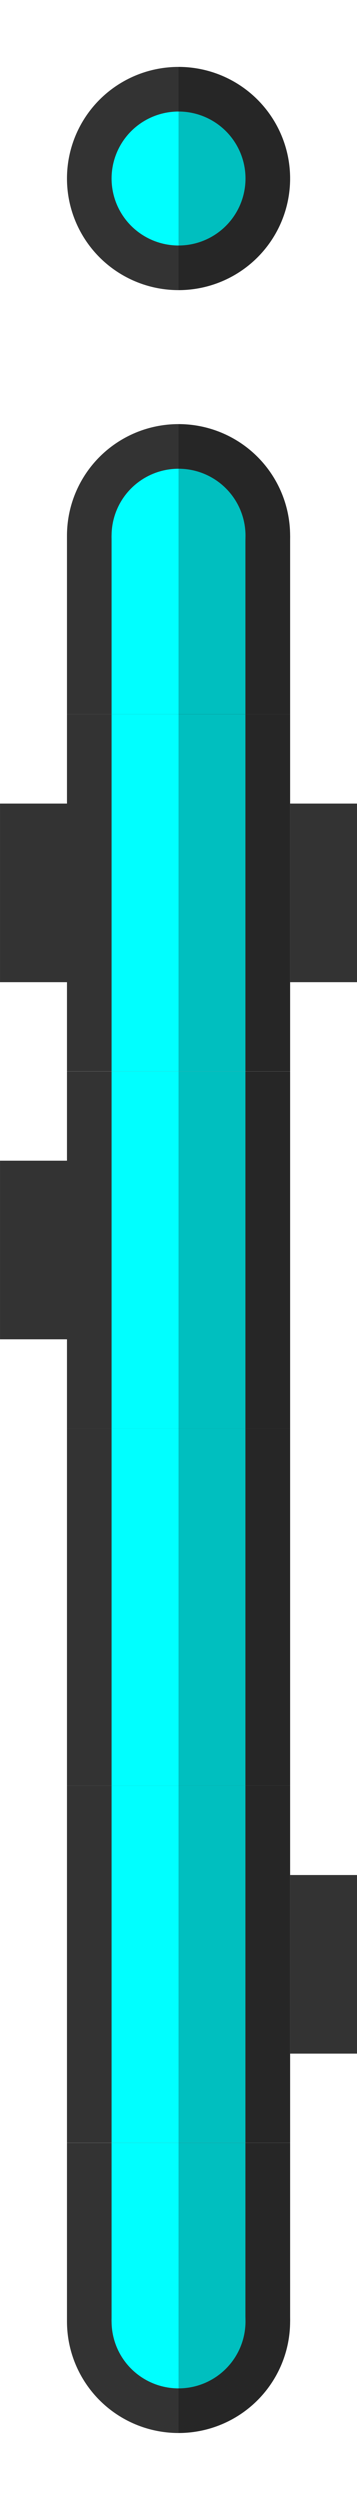 <?xml version="1.0" encoding="UTF-8" standalone="no"?>
<!-- Created with Inkscape (http://www.inkscape.org/) -->

<svg
   xmlns:dc="http://purl.org/dc/elements/1.1/"
   xmlns:cc="http://creativecommons.org/ns#"
   xmlns:rdf="http://www.w3.org/1999/02/22-rdf-syntax-ns#"
   xmlns:svg="http://www.w3.org/2000/svg"
   xmlns="http://www.w3.org/2000/svg"
   xmlns:sodipodi="http://sodipodi.sourceforge.net/DTD/sodipodi-0.dtd"
   xmlns:inkscape="http://www.inkscape.org/namespaces/inkscape"
   width="16"
   height="112"
   viewBox="0 0 4.233 29.633"
   version="1.1"
   id="svg8"
   inkscape:version="0.92.5 (2060ec1f9f, 2020-04-08)"
   sodipodi:docname="Capacitor.svg"
   inkscape:export-filename="Capacitor.png"
   inkscape:export-xdpi="96"
   inkscape:export-ydpi="96">
  <defs
     id="defs2">
    <inkscape:perspective
       sodipodi:type="inkscape:persp3d"
       inkscape:vp_x="0 : 2.1166666 : 1"
       inkscape:vp_y="0 : 999.99996 : 0"
       inkscape:vp_z="4.2333333 : 2.1166666 : 1"
       inkscape:persp3d-origin="2.1166666 : 1.4111111 : 1"
       id="perspective815" />
  </defs>
  <sodipodi:namedview
     id="base"
     pagecolor="#ffffff"
     bordercolor="#666666"
     borderopacity="1.0"
     inkscape:pageopacity="0.0"
     inkscape:pageshadow="2"
     inkscape:zoom="10.9375"
     inkscape:cx="-7.2685714"
     inkscape:cy="56"
     inkscape:document-units="px"
     inkscape:current-layer="layer1"
     showgrid="false"
     units="px"
     inkscape:window-width="2512"
     inkscape:window-height="1411"
     inkscape:window-x="2608"
     inkscape:window-y="0"
     inkscape:window-maximized="1"
     inkscape:snap-bbox="true"
     inkscape:bbox-paths="true"
     inkscape:bbox-nodes="true"
     inkscape:snap-bbox-edge-midpoints="true"
     inkscape:snap-bbox-midpoints="true"
     inkscape:object-paths="true"
     inkscape:snap-intersection-paths="true"
     inkscape:snap-smooth-nodes="true"
     inkscape:snap-midpoints="true"
     inkscape:snap-center="true"
     inkscape:snap-object-midpoints="true"
     inkscape:snap-page="true"
     fit-margin-top="0"
     fit-margin-left="0"
     fit-margin-right="0"
     fit-margin-bottom="0"
     showguides="true"
     inkscape:guide-bbox="true">
    <sodipodi:guide
       position="2.117,21.167"
       orientation="1,0"
       id="guide918"
       inkscape:locked="false" />
    <sodipodi:guide
       position="0,16.933"
       orientation="0,1"
       id="guide922"
       inkscape:locked="false" />
    <sodipodi:guide
       position="0,12.7"
       orientation="0,1"
       id="guide924"
       inkscape:locked="false" />
    <sodipodi:guide
       position="2.5396928e-08,8.467"
       orientation="0,1"
       id="guide926"
       inkscape:locked="false" />
    <sodipodi:guide
       position="0,4.233"
       orientation="0,1"
       id="guide928"
       inkscape:locked="false" />
    <sodipodi:guide
       position="2.117,21.167"
       orientation="0,1"
       id="guide930"
       inkscape:locked="false" />
  </sodipodi:namedview>
  <g
     inkscape:label="Layer 1"
     inkscape:groupmode="layer"
     id="layer1"
     transform="translate(-2.3841858e-7,-267.367)">
    <rect
       style="opacity:1;fill:#333333;fill-opacity:1;stroke:none;stroke-width:0.351;stroke-linecap:butt;stroke-miterlimit:4;stroke-dasharray:none;stroke-opacity:0.519;paint-order:stroke markers fill"
       id="rect964-6"
       width="0.794"
       height="2.117"
       x="1.3481286e-08"
       y="276.892" />
    <rect
       style="opacity:1;fill:#333333;fill-opacity:1;stroke:none;stroke-width:0.351;stroke-linecap:butt;stroke-miterlimit:4;stroke-dasharray:none;stroke-opacity:0.519;paint-order:stroke markers fill"
       id="rect964-6-3"
       width="0.794"
       height="2.117"
       x="3.44"
       y="276.892" />
    <rect
       style="opacity:1;fill:#333333;fill-opacity:1;stroke:none;stroke-width:0.351;stroke-linecap:butt;stroke-miterlimit:4;stroke-dasharray:none;stroke-opacity:0.519;paint-order:stroke markers fill"
       id="rect964"
       width="0.794"
       height="2.117"
       x="3.44"
       y="289.592" />
    <rect
       style="opacity:1;fill:#333333;fill-opacity:1;stroke:none;stroke-width:0.529;stroke-linecap:butt;stroke-miterlimit:4;stroke-dasharray:none;stroke-opacity:0.519;paint-order:stroke markers fill"
       id="rect858-2-2"
       width="2.646"
       height="4.233"
       x="0.794"
       y="288.533" />
    <rect
       style="opacity:1;fill:#00ffff;fill-opacity:1;stroke:none;stroke-width:0.529;stroke-linecap:butt;stroke-miterlimit:4;stroke-dasharray:none;stroke-opacity:0.519;paint-order:stroke markers fill"
       id="rect860-1-7"
       width="1.587"
       height="4.233"
       x="1.323"
       y="288.533" />
    <circle
       style="opacity:1;fill:#333333;fill-opacity:1;stroke:none;stroke-width:0.374;stroke-linecap:butt;stroke-miterlimit:4;stroke-dasharray:none"
       id="path814-3-3-0"
       cx="2.117"
       cy="294.883"
       r="1.323" />
    <rect
       style="opacity:1;fill:#333333;fill-opacity:1;stroke:none;stroke-width:0.374;stroke-linecap:butt;stroke-miterlimit:4;stroke-dasharray:none;stroke-opacity:0.519;paint-order:stroke markers fill"
       id="rect858-9"
       width="2.646"
       height="2.117"
       x="0.794"
       y="292.767" />
    <circle
       style="opacity:1;fill:#00ffff;fill-opacity:1;stroke:none;stroke-width:0.224;stroke-linecap:butt;stroke-miterlimit:4;stroke-dasharray:none"
       id="path814-6-36"
       cx="2.117"
       cy="294.883"
       r="0.794" />
    <rect
       style="opacity:1;fill:#00ffff;fill-opacity:1;stroke:none;stroke-width:0.374;stroke-linecap:butt;stroke-miterlimit:4;stroke-dasharray:none;stroke-opacity:0.519;paint-order:stroke markers fill"
       id="rect860-0"
       width="1.587"
       height="2.117"
       x="1.323"
       y="292.767" />
    <circle
       style="opacity:1;fill:#333333;fill-opacity:1;stroke:none;stroke-width:0.374;stroke-linecap:butt;stroke-miterlimit:4;stroke-dasharray:none"
       id="path814-3-3-62"
       cx="-2.117"
       cy="-273.717"
       r="1.323"
       transform="scale(-1)" />
    <rect
       style="opacity:1;fill:#333333;fill-opacity:1;stroke:none;stroke-width:0.374;stroke-linecap:butt;stroke-miterlimit:4;stroke-dasharray:none;stroke-opacity:0.519;paint-order:stroke markers fill"
       id="rect858-6"
       width="2.646"
       height="2.117"
       x="-3.44"
       y="-275.833"
       transform="scale(-1)" />
    <circle
       style="opacity:1;fill:#00ffff;fill-opacity:1;stroke:none;stroke-width:0.224;stroke-linecap:butt;stroke-miterlimit:4;stroke-dasharray:none"
       id="path814-6-1"
       cx="-2.117"
       cy="-273.717"
       r="0.794"
       transform="scale(-1)" />
    <rect
       style="opacity:1;fill:#00ffff;fill-opacity:1;stroke:none;stroke-width:0.374;stroke-linecap:butt;stroke-miterlimit:4;stroke-dasharray:none;stroke-opacity:0.519;paint-order:stroke markers fill"
       id="rect860-8"
       width="1.587"
       height="2.117"
       x="-2.91"
       y="-275.833"
       transform="scale(-1)" />
    <rect
       style="opacity:1;fill:#333333;fill-opacity:1;stroke:none;stroke-width:0.529;stroke-linecap:butt;stroke-miterlimit:4;stroke-dasharray:none;stroke-opacity:0.519;paint-order:stroke markers fill"
       id="rect858-2-2-9"
       width="2.646"
       height="4.233"
       x="0.794"
       y="275.833" />
    <rect
       style="opacity:1;fill:#00ffff;fill-opacity:1;stroke:none;stroke-width:0.529;stroke-linecap:butt;stroke-miterlimit:4;stroke-dasharray:none;stroke-opacity:0.519;paint-order:stroke markers fill"
       id="rect860-1-7-2"
       width="1.587"
       height="4.233"
       x="1.323"
       y="275.833" />
    <rect
       style="opacity:1;fill:#333333;fill-opacity:1;stroke:none;stroke-width:0.351;stroke-linecap:butt;stroke-miterlimit:4;stroke-dasharray:none;stroke-opacity:0.519;paint-order:stroke markers fill"
       id="rect964-67"
       width="0.794"
       height="2.117"
       x="-0.794"
       y="281.125"
       transform="scale(-1,1)" />
    <rect
       style="opacity:1;fill:#333333;fill-opacity:1;stroke:none;stroke-width:0.529;stroke-linecap:butt;stroke-miterlimit:4;stroke-dasharray:none;stroke-opacity:0.519;paint-order:stroke markers fill"
       id="rect858-2-2-5"
       width="2.646"
       height="4.233"
       x="-3.44"
       y="280.067"
       transform="scale(-1,1)" />
    <rect
       style="opacity:1;fill:#00ffff;fill-opacity:1;stroke:none;stroke-width:0.529;stroke-linecap:butt;stroke-miterlimit:4;stroke-dasharray:none;stroke-opacity:0.519;paint-order:stroke markers fill"
       id="rect860-1-7-3"
       width="1.587"
       height="4.233"
       x="-2.91"
       y="280.067"
       transform="scale(-1,1)" />
    <circle
       style="opacity:1;fill:#333333;fill-opacity:1;stroke:none;stroke-width:0.374;stroke-linecap:butt;stroke-miterlimit:4;stroke-dasharray:none"
       id="path814-3-3-62-5"
       cx="-2.117"
       cy="-269.483"
       r="1.323"
       transform="scale(-1)" />
    <circle
       style="opacity:1;fill:#00ffff;fill-opacity:1;stroke:none;stroke-width:0.224;stroke-linecap:butt;stroke-miterlimit:4;stroke-dasharray:none"
       id="path814-6-1-6"
       cx="-2.117"
       cy="-269.483"
       r="0.794"
       transform="scale(-1)" />
    <rect
       style="opacity:1;fill:#333333;fill-opacity:1;stroke:none;stroke-width:0.529;stroke-linecap:butt;stroke-miterlimit:4;stroke-dasharray:none;stroke-opacity:0.519;paint-order:stroke markers fill"
       id="rect858-2-2-3"
       width="2.646"
       height="4.233"
       x="0.794"
       y="284.3" />
    <rect
       style="opacity:1;fill:#00ffff;fill-opacity:1;stroke:none;stroke-width:0.529;stroke-linecap:butt;stroke-miterlimit:4;stroke-dasharray:none;stroke-opacity:0.519;paint-order:stroke markers fill"
       id="rect860-1-7-6"
       width="1.587"
       height="4.233"
       x="1.323"
       y="284.3" />
    <path
       style="opacity:0.25;fill:#000000;fill-opacity:1;stroke:none;stroke-width:0.374;stroke-linecap:butt;stroke-miterlimit:4;stroke-dasharray:none"
       d="m 2.117,272.394 v 3.44 h 1.323 v -2.117 a 1.323,1.323 0 0 0 -1.323,-1.323 z"
       id="path814-3-3-62-3"
       inkscape:connector-curvature="0" />
    <path
       style="opacity:0.25;fill:#000000;fill-opacity:1;stroke:none;stroke-width:0.374;stroke-linecap:butt;stroke-miterlimit:4;stroke-dasharray:none"
       d="m 2.117,268.16 v 2.646 a 1.323,1.323 0 0 0 1.323,-1.323 1.323,1.323 0 0 0 -1.323,-1.323 z"
       id="circle863"
       inkscape:connector-curvature="0" />
    <rect
       style="opacity:0.25;fill:#000000;fill-opacity:1;stroke:none;stroke-width:0.265;stroke-linecap:square;stroke-miterlimit:4;stroke-dasharray:0.265, 0.794;stroke-dashoffset:0;stroke-opacity:1;paint-order:stroke markers fill"
       id="rect868"
       width="1.323"
       height="4.233"
       x="2.117"
       y="275.833" />
    <rect
       style="opacity:0.25;fill:#000000;fill-opacity:1;stroke:none;stroke-width:0.265;stroke-linecap:square;stroke-miterlimit:4;stroke-dasharray:0.265, 0.794;stroke-dashoffset:0;stroke-opacity:1;paint-order:stroke markers fill"
       id="rect870"
       width="1.323"
       height="4.233"
       x="2.117"
       y="280.067" />
    <rect
       style="opacity:0.25;fill:#000000;fill-opacity:1;stroke:none;stroke-width:0.265;stroke-linecap:square;stroke-miterlimit:4;stroke-dasharray:0.265, 0.794;stroke-dashoffset:0;stroke-opacity:1;paint-order:stroke markers fill"
       id="rect872"
       width="1.323"
       height="4.233"
       x="2.117"
       y="284.3" />
    <rect
       style="opacity:0.25;fill:#000000;fill-opacity:1;stroke:none;stroke-width:0.265;stroke-linecap:square;stroke-miterlimit:4;stroke-dasharray:0.265, 0.794;stroke-dashoffset:0;stroke-opacity:1;paint-order:stroke markers fill"
       id="rect874"
       width="1.323"
       height="4.233"
       x="2.117"
       y="288.533" />
    <path
       style="opacity:0.25;fill:#000000;fill-opacity:1;stroke:none;stroke-width:0.374;stroke-linecap:butt;stroke-miterlimit:4;stroke-dasharray:none"
       d="m 2.117,296.206 v -3.44 h 1.323 v 2.117 a 1.323,1.323 0 0 1 -1.323,1.323 z"
       id="path814-3-3-62-3-7"
       inkscape:connector-curvature="0" />
  </g>
</svg>
